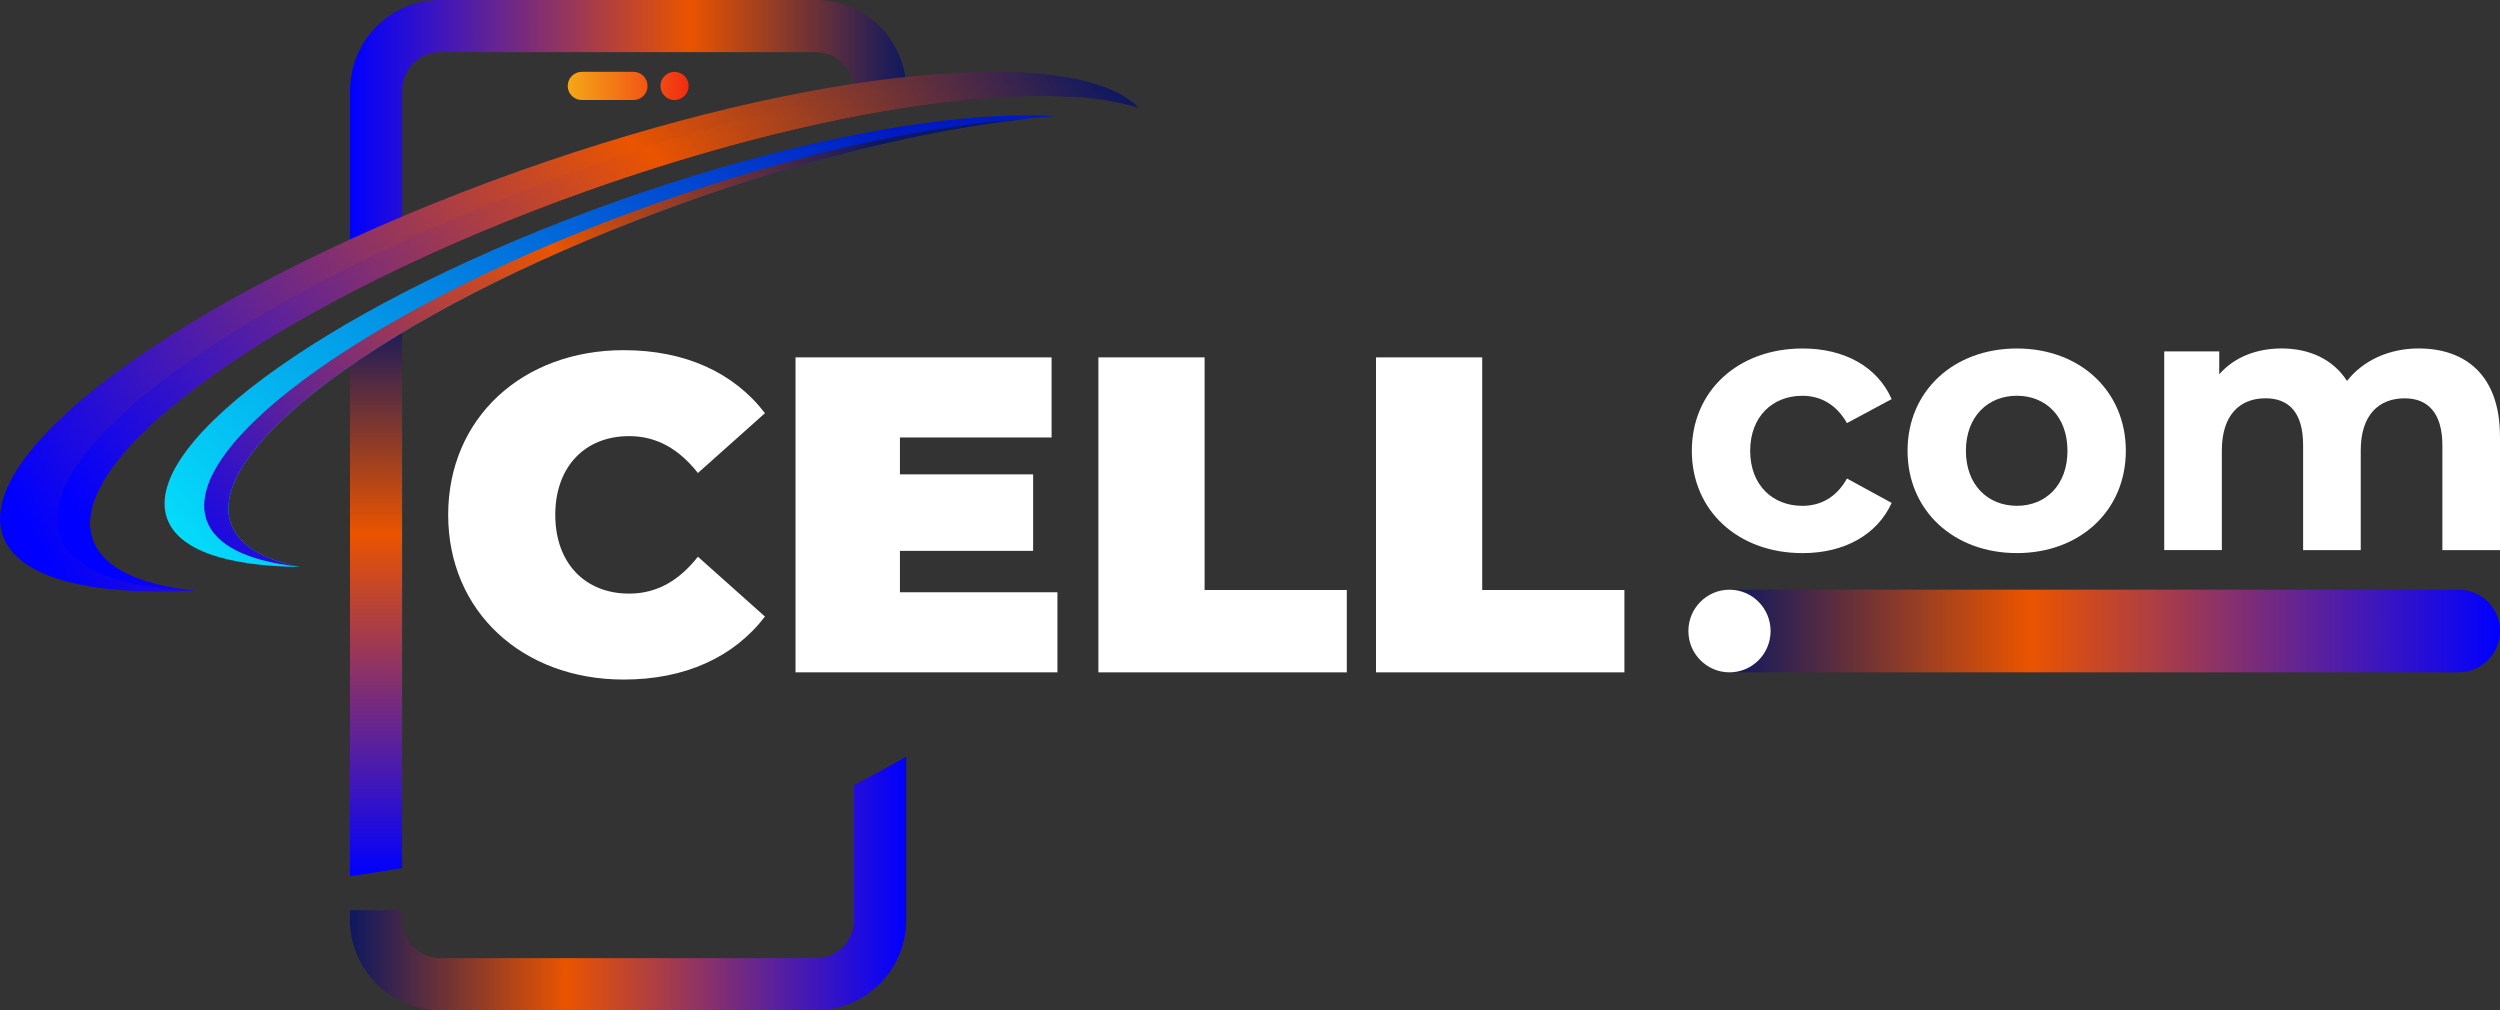 <?xml version="1.0" encoding="UTF-8"?>
<svg id="Camada_2" data-name="Camada 2" xmlns="http://www.w3.org/2000/svg" xmlns:xlink="http://www.w3.org/1999/xlink" viewBox="0 0 833.37 336.76">
  <rect x="0" y="0" width="833.37" height="336.76" fill="#333333" stroke="none"/>
  <defs>
    <style>
      .cls-1 {
        fill: url(#linear-gradient-2);
      }

      .cls-2 {
        fill: url(#Gradiente_sem_nome_3-7);
      }

      .cls-3 {
        fill: #fff;
      }

      .cls-4 {
        fill: url(#Gradiente_sem_nome_3-2);
      }

      .cls-5 {
        fill: url(#linear-gradient-3);
      }

      .cls-6 {
        fill: url(#Gradiente_sem_nome_3-3);
      }

      .cls-7 {
        fill: url(#Gradiente_sem_nome_3-5);
      }

      .cls-8 {
        fill: url(#Gradiente_sem_nome_3);
      }

      .cls-9 {
        fill: url(#Gradiente_sem_nome_3-4);
      }

      .cls-10 {
        fill: url(#linear-gradient);
      }

      .cls-11 {
        fill: url(#Gradiente_sem_nome_3-6);
      }
    </style>
    <linearGradient id="Gradiente_sem_nome_3" data-name="Gradiente sem nome 3" x1="2064.35" y1="86.93" x2="2064.35" y2="-100.14" gradientTransform="translate(2189.71 191.95) rotate(-180)" gradientUnits="userSpaceOnUse">
      <stop offset="0" stop-color="#0e1860"/>
      <stop offset=".39" stop-color="#ea5400"/>
      <stop offset="1" stop-color="blue"/>
    </linearGradient>
    <linearGradient id="Gradiente_sem_nome_3-2" data-name="Gradiente sem nome 3" x1="302.11" y1="42.28" x2="116.7" y2="42.28" gradientTransform="matrix(1,0,0,1,0,0)" xlink:href="#Gradiente_sem_nome_3"/>
    <linearGradient id="Gradiente_sem_nome_3-3" data-name="Gradiente sem nome 3" x1="1852.23" y1="250.9" x2="2192.42" y2="61.25" gradientTransform="translate(2207.7 247.97) rotate(-180)" xlink:href="#Gradiente_sem_nome_3"/>
    <linearGradient id="Gradiente_sem_nome_3-4" data-name="Gradiente sem nome 3" x1="1853.45" y1="248.19" x2="2177.4" y2="67.6" gradientTransform="translate(2207.7 247.97) rotate(-180)" xlink:href="#Gradiente_sem_nome_3"/>
    <linearGradient id="linear-gradient" x1="1924.37" y1="219.59" x2="2144.96" y2="33.42" gradientTransform="translate(2207.7 247.97) rotate(-180)" gradientUnits="userSpaceOnUse">
      <stop offset="0" stop-color="#001ac3"/>
      <stop offset="1" stop-color="#05eaff"/>
    </linearGradient>
    <linearGradient id="Gradiente_sem_nome_3-5" data-name="Gradiente sem nome 3" x1="1927.46" y1="214.72" x2="2135.57" y2="39.08" gradientTransform="translate(2207.7 247.97) rotate(-180)" xlink:href="#Gradiente_sem_nome_3"/>
    <linearGradient id="linear-gradient-2" x1="186.74" y1="28.65" x2="231.27" y2="28.65" gradientUnits="userSpaceOnUse">
      <stop offset="0" stop-color="#f5af19"/>
      <stop offset="1" stop-color="#f12711"/>
    </linearGradient>
    <linearGradient id="linear-gradient-3" x1="186.74" x2="231.27" xlink:href="#linear-gradient-2"/>
    <linearGradient id="Gradiente_sem_nome_3-6" data-name="Gradiente sem nome 3" x1="2073.04" y1="-102.53" x2="1887.62" y2="-102.53" xlink:href="#Gradiente_sem_nome_3"/>
    <linearGradient id="Gradiente_sem_nome_3-7" data-name="Gradiente sem nome 3" x1="576.55" y1="128.41" x2="833.36" y2="128.41" gradientTransform="translate(0 338.76) scale(1 -1)" xlink:href="#Gradiente_sem_nome_3"/>
  </defs>
  <g id="Camada_1-2" data-name="Camada 1">
    <g id="MD1">
      <g id="logo-white">
        <g>
          <path class="cls-8" d="M116.67,116.16v175.92c5.63-.78,11.43-1.7,17.38-2.75V105.01c-6.22,3.72-12.03,7.45-17.38,11.15Z"/>
          <path class="cls-4" d="M300.19,19.57c-.11-.29-.23-.56-.34-.84-.15-.37-.31-.75-.48-1.12-.18-.39-.37-.78-.57-1.16-.12-.23-.24-.47-.37-.7-.24-.43-.48-.86-.74-1.29-.03-.05-.06-.11-.09-.17h0c-5.3-8.57-14.75-14.3-25.54-14.3h-125.27c-16.58,0-30.07,13.49-30.07,30.07v54.49c5.5-3.18,11.32-6.34,17.38-9.47V30.07c0-7,5.69-12.69,12.69-12.69h125.27c.93,0,1.83.13,2.71.32.52.11,1.03.26,1.53.44.15.05.3.1.45.16.61.25,1.21.53,1.77.86.07.04.13.09.2.14.47.29.92.62,1.35.97.19.15.36.32.54.48.3.27.58.56.85.86.18.2.35.39.52.59.28.35.53.72.77,1.1.1.15.21.29.3.45,0,0,0,0,0,0,1.08,1.86,1.7,4.02,1.7,6.33v3.27h17.38v-3.27c0-3.7-.69-7.23-1.92-10.5Z"/>
          <path class="cls-6" d="M.96,178.58c5,14.09,28.94,20.04,64.02,18.36-18.51-1.98-30.71-7.59-34.06-17.02-10.07-28.37,63.81-80.5,165.01-116.43,78.82-27.98,150.97-37.89,183.79-27.5-21.87-21.79-109.25-13.56-206.31,20.9C67.65,94.45-9.57,148.93.96,178.58Z"/>
          <path class="cls-9" d="M63.85,196.99c.38-.02.75-.02,1.13-.04-18.51-1.98-30.71-7.59-34.06-17.02-10.07-28.37,63.81-80.5,165.01-116.43,63.25-22.46,122.18-33.26,159.96-31.28,6.74-.3,13.05-.31,18.86,0-7.71-4.63-19.55-7.27-34.51-8.02-38.85,1.66-91.68,12.79-147.79,32.71C86.69,94.45,9.47,148.93,20,178.58c3.97,11.19,19.91,17.22,43.85,18.4Z"/>
          <path class="cls-10" d="M55.69,172.81c3.78,10.64,19.98,15.92,44.15,16.17-12.26-2.49-20.33-7.25-22.87-14.4-9.3-26.19,58.91-74.32,152.35-107.49,45.6-16.19,88.76-25.81,122.1-28.38-34.28-1.94-88.1,7.86-145.89,28.38C113.63,99.71,46.55,147.05,55.69,172.81Z"/>
          <path class="cls-7" d="M218.74,67.76c-91.9,32.63-158.99,79.96-149.84,105.72,3,8.45,13.88,13.51,30.34,15.37-11.91-2.53-19.77-7.24-22.27-14.26-9.3-26.19,58.91-74.32,152.35-107.49,41.28-14.66,80.53-23.9,112.34-27.44-33.16,2.19-76.76,11.72-122.92,28.11Z"/>
          <g>
            <path class="cls-1" d="M229.56,28.65c0,2.59-2.1,4.7-4.7,4.7s-4.7-2.1-4.7-4.7,2.1-4.7,4.7-4.7,4.7,2.1,4.7,4.7Z"/>
            <path class="cls-5" d="M193.95,33.34h17.21c2.59,0,4.7-2.1,4.7-4.7h0c0-2.59-2.1-4.7-4.7-4.7h-17.21c-2.59,0-4.7,2.1-4.7,4.7h0c0,2.59,2.1,4.7,4.7,4.7Z"/>
          </g>
          <path class="cls-11" d="M118.59,317.19c.11.29.23.56.34.84.15.37.31.75.48,1.12.18.39.37.78.57,1.16.12.23.24.47.37.7.24.43.48.86.74,1.29.03.05.06.11.1.17h0c5.3,8.57,14.75,14.3,25.54,14.3h125.27c16.58,0,30.07-13.49,30.07-30.07v-54.49c-5.5,3.18-11.32,6.34-17.38,9.47v45.01c0,7-5.69,12.69-12.69,12.69h-125.27c-.93,0-1.83-.13-2.71-.32-.52-.11-1.03-.26-1.53-.44-.15-.05-.3-.1-.45-.16-.61-.25-1.21-.53-1.77-.86-.07-.04-.13-.09-.2-.14-.47-.29-.92-.62-1.35-.97-.19-.15-.36-.32-.54-.48-.3-.27-.58-.56-.85-.86-.18-.2-.35-.39-.52-.59-.28-.35-.53-.72-.77-1.1-.1-.15-.21-.29-.3-.45,0,0,0,0,0,0-1.08-1.86-1.7-4.02-1.7-6.33v-3.27h-17.38v3.27c0,3.7.69,7.23,1.92,10.5Z"/>
        </g>
        <g id="Camada_1-2" data-name="Camada 1-2">
          <g id="G2">
            <g id="Logo">
              <g>
                <path class="cls-3" d="M149.4,171.62c0-32.25,24.75-54.89,58.5-54.89,20.55,0,36.75,7.5,47.1,21l-22.35,19.95c-6.15-7.8-13.5-12.3-22.95-12.3-14.7,0-24.6,10.2-24.6,26.25s9.9,26.25,24.6,26.25c9.45,0,16.8-4.5,22.95-12.3l22.35,19.95c-10.35,13.5-26.55,21-47.1,21-33.75-.01-58.5-22.66-58.5-54.91Z"/>
                <path class="cls-3" d="M352.49,197.42v26.7h-87.3v-104.99h85.35v26.7h-50.55v12.3h44.4v25.5h-44.4v13.8h52.5Z"/>
                <path class="cls-3" d="M366.15,119.13h35.4v77.55h47.4v27.45h-82.8v-105h0Z"/>
                <path class="cls-3" d="M458.69,119.13h35.4v77.55h47.4v27.45h-82.8v-105h0Z"/>
              </g>
              <g>
                <path class="cls-3" d="M563.97,150.27c0-19.95,15.39-34.1,36.94-34.1,13.91,0,24.87,6.03,29.67,16.87l-14.9,8c-3.57-6.28-8.86-9.11-14.9-9.11-9.73,0-17.36,6.77-17.36,18.35s7.63,18.34,17.36,18.34c6.03,0,11.33-2.71,14.9-9.11l14.9,8.13c-4.8,10.59-15.76,16.74-29.67,16.74-21.55,0-36.94-14.16-36.94-34.1h0Z"/>
                <path class="cls-3" d="M635.88,150.27c0-19.95,15.39-34.1,36.44-34.1s36.32,14.16,36.32,34.1-15.27,34.1-36.32,34.1-36.44-14.16-36.44-34.1h0ZM689.19,150.27c0-11.45-7.26-18.35-16.87-18.35s-16.99,6.89-16.99,18.35,7.39,18.34,16.99,18.34,16.87-6.89,16.87-18.34Z"/>
                <path class="cls-3" d="M833.37,145.47v37.92h-19.21v-34.97c0-10.71-4.8-15.64-12.56-15.64-8.62,0-14.65,5.54-14.65,17.36v33.24h-19.21v-34.97c0-10.71-4.56-15.64-12.56-15.64-8.5,0-14.53,5.54-14.53,17.36v33.24h-19.21v-66.22h18.34v7.63c4.93-5.66,12.31-8.62,20.81-8.62,9.23,0,17.11,3.57,21.79,10.83,5.29-6.77,13.91-10.83,23.89-10.83,15.76,0,27.09,9.11,27.09,29.3h.01Z"/>
              </g>
              <path class="cls-2" d="M819.59,196.57h-243.04c7.55.02,13.67,6.18,13.67,13.77s-6.12,13.75-13.67,13.77h243.04c7.61,0,13.77-6.17,13.77-13.77h0c0-7.61-6.17-13.77-13.77-13.77Z"/>
              <ellipse class="cls-3" cx="576.52" cy="210.35" rx="13.7" ry="13.77"/>
            </g>
          </g>
        </g>
      </g>
    </g>
  </g>
</svg>